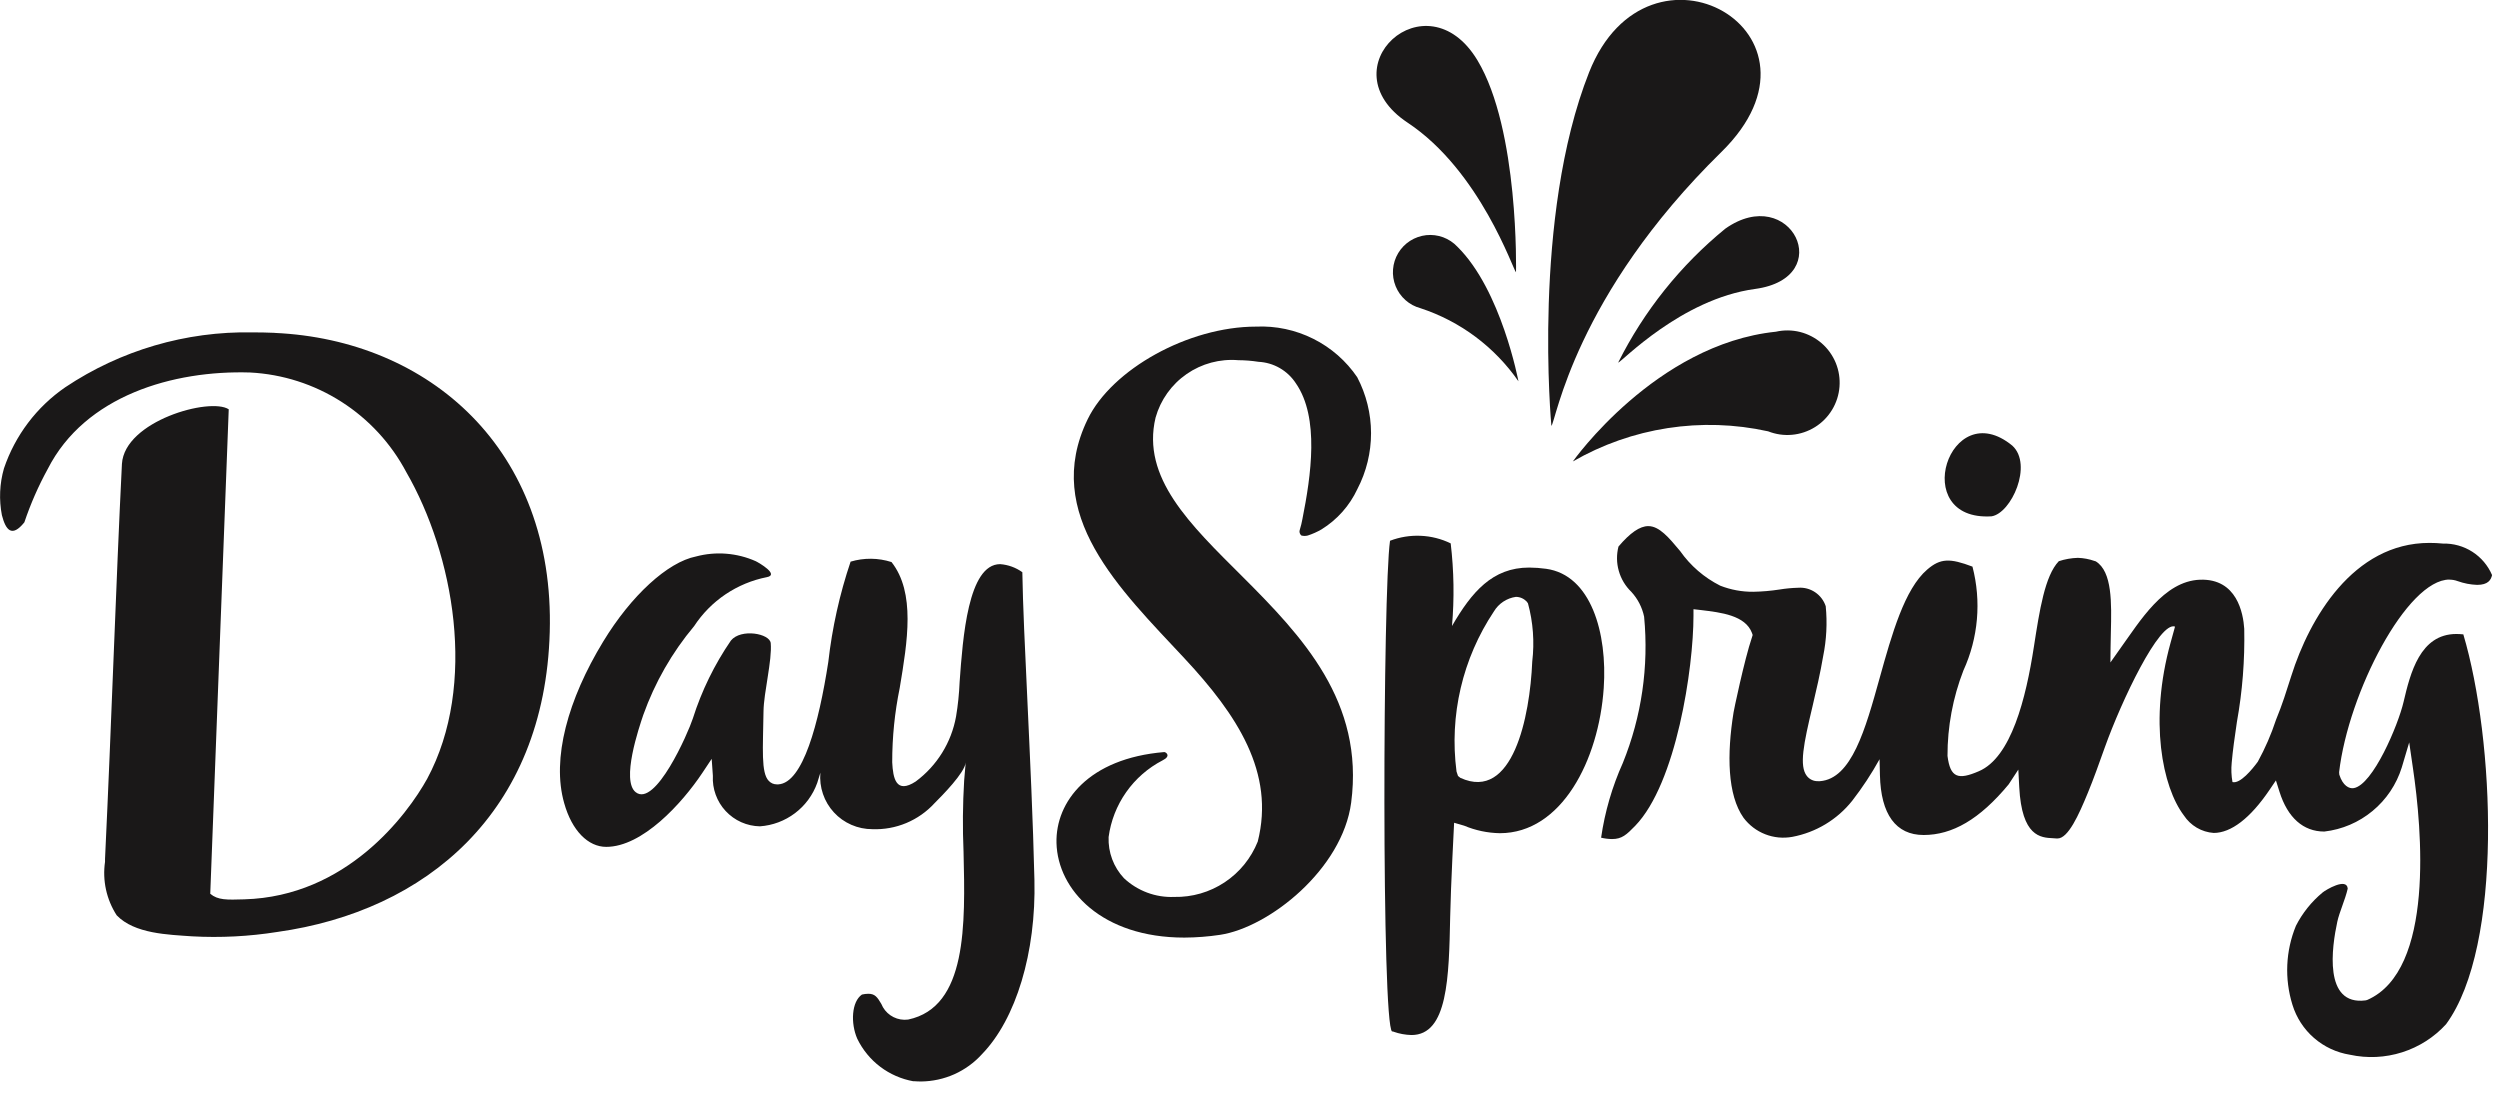 <svg width="79" height="35" viewBox="0 0 79 35" fill="none" xmlns="http://www.w3.org/2000/svg">
<g id="Group">
<g id="Group_2">
<path id="Vector" d="M47.983 12.049C47.23 10.963 46.144 10.152 44.889 9.74C44.713 9.693 44.55 9.606 44.414 9.485C44.277 9.364 44.17 9.213 44.102 9.044C44.034 8.875 44.005 8.693 44.02 8.511C44.034 8.329 44.09 8.153 44.184 7.997C44.278 7.841 44.406 7.708 44.56 7.61C44.714 7.512 44.888 7.451 45.069 7.431C45.25 7.412 45.434 7.435 45.604 7.498C45.775 7.562 45.929 7.664 46.054 7.797C47.443 9.165 47.983 12.049 47.983 12.049Z" fill="#1A1818"/>
<path id="Vector_2" d="M49.702 14.582C51.568 13.506 53.769 13.166 55.873 13.63C56.113 13.725 56.373 13.763 56.63 13.739C56.888 13.716 57.136 13.632 57.356 13.495C57.575 13.359 57.759 13.172 57.893 12.951C58.028 12.73 58.108 12.48 58.128 12.223C58.148 11.965 58.108 11.706 58.01 11.467C57.911 11.227 57.758 11.014 57.563 10.845C57.367 10.676 57.135 10.555 56.884 10.491C56.633 10.428 56.371 10.425 56.119 10.482C52.318 10.876 49.702 14.582 49.702 14.582Z" fill="#1A1818"/>
<path id="Vector_3" d="M47.906 8.604C47.824 8.553 46.779 5.399 44.479 3.875C41.886 2.156 45.07 -0.781 46.687 1.905C48.007 4.099 47.906 8.606 47.906 8.606" fill="#1A1818"/>
<path id="Vector_4" d="M51.133 11.46C51.228 11.454 53.12 9.447 55.46 9.131C58.072 8.777 56.586 5.766 54.517 7.228C53.103 8.384 51.95 9.826 51.133 11.46Z" fill="#1A1818"/>
<path id="Vector_5" d="M49.024 13.458C49.167 13.322 49.756 9.354 54.396 4.803C58.239 1.033 52.087 -2.442 50.216 2.284C48.405 6.865 49.024 13.458 49.024 13.458" fill="#1A1818"/>
</g>
<g id="Group_3">
<path id="Vector_6" d="M62.933 16.316C63.559 16.219 64.246 14.685 63.59 14.083C61.597 12.442 60.297 16.477 62.933 16.316Z" fill="#1A1818"/>
<path id="Vector_7" d="M42.892 11.925C42.54 11.406 42.061 10.986 41.5 10.706C40.94 10.425 40.317 10.293 39.691 10.321C37.556 10.321 35.136 11.67 34.37 13.249C32.909 16.258 35.403 18.629 37.431 20.806C39.098 22.593 40.295 24.418 39.745 26.593C39.535 27.119 39.171 27.568 38.699 27.881C38.227 28.194 37.672 28.355 37.106 28.343C36.815 28.355 36.525 28.309 36.252 28.207C35.979 28.105 35.729 27.95 35.517 27.751C35.354 27.577 35.227 27.373 35.144 27.15C35.061 26.927 35.023 26.689 35.032 26.451C35.1 25.94 35.291 25.453 35.588 25.031C35.885 24.609 36.279 24.265 36.737 24.028C37.014 23.891 36.849 23.769 36.792 23.765C34.395 23.965 33.353 25.336 33.385 26.637C33.422 28.123 34.821 29.628 37.425 29.628C37.803 29.626 38.179 29.597 38.553 29.541C40.104 29.308 42.42 27.465 42.697 25.362C43.113 22.179 41.16 20.116 39.249 18.208C37.607 16.571 36.063 15.097 36.516 13.196C36.673 12.637 37.02 12.151 37.497 11.82C37.974 11.489 38.551 11.334 39.13 11.382C39.343 11.383 39.556 11.4 39.767 11.433C40.004 11.445 40.235 11.512 40.441 11.631C40.647 11.75 40.822 11.916 40.951 12.115C41.701 13.198 41.427 15.039 41.157 16.398C41.137 16.512 41.109 16.625 41.075 16.736C41.062 16.768 41.06 16.803 41.069 16.837C41.077 16.87 41.096 16.9 41.123 16.922C41.19 16.94 41.26 16.94 41.327 16.922C41.478 16.873 41.624 16.808 41.761 16.728C42.255 16.422 42.649 15.979 42.894 15.452C43.178 14.907 43.326 14.301 43.325 13.686C43.324 13.072 43.174 12.466 42.889 11.922" fill="#1A1818"/>
<path id="Vector_8" d="M43.988 32.595H44.022L44.038 32.603C44.219 32.667 44.41 32.702 44.602 32.707C45.752 32.707 45.786 30.889 45.826 28.962C45.844 28.014 45.95 25.999 45.95 25.999L46.269 26.092C46.626 26.242 47.008 26.322 47.395 26.329C49.346 26.329 50.523 24.021 50.678 21.742C50.797 20.008 50.278 18.17 48.857 17.974C48.679 17.949 48.5 17.936 48.321 17.935C47.16 17.935 46.504 18.71 45.883 19.782C45.959 18.913 45.945 18.038 45.842 17.171C45.545 17.026 45.222 16.945 44.892 16.931C44.562 16.917 44.233 16.97 43.925 17.088C43.697 18.657 43.657 32.391 43.991 32.598M47.207 19.322C47.281 19.198 47.382 19.093 47.502 19.013C47.623 18.933 47.759 18.881 47.902 18.861C47.967 18.861 48.031 18.875 48.09 18.901C48.149 18.927 48.202 18.965 48.246 19.012L48.284 19.067C48.447 19.665 48.492 20.288 48.419 20.904C48.346 22.653 47.803 25.336 46.149 24.581L46.073 24.521L46.026 24.38C45.795 22.607 46.215 20.81 47.207 19.322Z" fill="#1A1818"/>
<path id="Vector_9" d="M28.865 34.165C28.947 34.17 29.023 34.175 29.102 34.175C29.465 34.172 29.825 34.094 30.157 33.946C30.489 33.797 30.786 33.581 31.03 33.312C32.108 32.203 32.743 30.094 32.688 27.805C32.644 25.934 32.548 23.923 32.466 22.149C32.389 20.519 32.322 19.103 32.306 18.082C32.101 17.934 31.858 17.846 31.605 17.827C30.59 17.827 30.424 20.159 30.324 21.553C30.309 21.917 30.272 22.279 30.212 22.638C30.065 23.461 29.609 24.197 28.937 24.695C28.316 25.1 28.219 24.596 28.194 24.088C28.193 23.299 28.272 22.513 28.431 21.74C28.677 20.263 28.933 18.729 28.172 17.761C27.752 17.626 27.301 17.622 26.879 17.748C26.532 18.777 26.296 19.841 26.174 20.92C25.872 22.869 25.372 24.741 24.596 24.786H24.546C24.499 24.786 24.452 24.777 24.409 24.758C24.366 24.739 24.328 24.712 24.295 24.678C24.043 24.421 24.111 23.663 24.127 22.477C24.135 21.879 24.403 20.864 24.355 20.323C24.327 20.019 23.415 19.852 23.097 20.241C22.577 20.999 22.172 21.828 21.894 22.704C21.743 23.169 20.71 25.521 20.089 25.034C19.622 24.67 20.193 22.99 20.327 22.594C20.692 21.57 21.236 20.619 21.934 19.786C22.195 19.388 22.532 19.046 22.927 18.78C23.322 18.515 23.765 18.33 24.232 18.238C24.637 18.162 23.986 17.785 23.884 17.735C23.291 17.471 22.624 17.417 21.996 17.584C21.098 17.762 19.944 18.819 19.059 20.277C17.949 22.101 17.427 23.971 17.828 25.378C18.074 26.256 18.588 26.761 19.157 26.761C20.299 26.761 21.547 25.394 22.194 24.424L22.489 23.98L22.527 24.515C22.516 24.718 22.546 24.922 22.616 25.113C22.685 25.304 22.792 25.48 22.931 25.629C23.07 25.778 23.237 25.898 23.423 25.981C23.609 26.064 23.809 26.108 24.013 26.112C24.415 26.084 24.801 25.939 25.122 25.696C25.444 25.453 25.688 25.121 25.824 24.741C25.824 24.741 25.924 24.419 25.924 24.418C25.904 24.645 25.932 24.874 26.006 25.09C26.079 25.306 26.197 25.504 26.352 25.672C26.506 25.84 26.694 25.973 26.903 26.064C27.112 26.156 27.338 26.202 27.566 26.202C27.933 26.216 28.299 26.15 28.639 26.008C28.978 25.866 29.283 25.652 29.531 25.381C29.765 25.147 30.487 24.42 30.516 24.094L30.467 24.669C30.422 25.418 30.416 26.169 30.448 26.918C30.503 29.217 30.567 31.825 28.698 32.218C28.657 32.222 28.615 32.225 28.574 32.225C28.417 32.221 28.265 32.172 28.137 32.083C28.008 31.994 27.908 31.869 27.85 31.724C27.725 31.513 27.651 31.403 27.439 31.403C27.371 31.404 27.303 31.412 27.237 31.428C26.909 31.654 26.875 32.331 27.089 32.823C27.258 33.172 27.507 33.477 27.816 33.71C28.125 33.944 28.486 34.101 28.867 34.169" fill="#1A1818"/>
<path id="Vector_10" d="M8.681 10.518C8.448 10.508 8.212 10.503 7.975 10.503C5.875 10.464 3.812 11.069 2.065 12.236C1.158 12.859 0.478 13.76 0.125 14.802C-0.013 15.283 -0.035 15.789 0.06 16.28C0.182 16.754 0.375 16.997 0.77 16.505C0.966 15.922 1.213 15.358 1.509 14.819C2.687 12.503 5.474 11.695 7.904 11.771C8.928 11.824 9.921 12.142 10.786 12.694C11.651 13.246 12.358 14.012 12.838 14.918C14.334 17.511 15.1 21.631 13.499 24.609C12.862 25.758 10.946 28.329 7.718 28.419C7.168 28.436 6.884 28.446 6.644 28.243L7.228 12.934C6.639 12.547 3.937 13.301 3.853 14.658C3.665 18.415 3.525 22.827 3.319 27.14C3.319 27.14 3.319 27.232 3.319 27.233C3.233 27.823 3.364 28.423 3.687 28.923C4.251 29.511 5.316 29.534 6.068 29.588C6.968 29.638 7.871 29.591 8.762 29.45C13.46 28.793 17.211 25.674 17.372 19.973C17.537 14.191 13.556 10.74 8.68 10.52" fill="#1A1818"/>
<path id="Vector_11" d="M77.402 18.317C77.49 18.317 77.578 18.332 77.661 18.363C77.859 18.434 78.067 18.475 78.277 18.482C78.621 18.482 78.716 18.326 78.749 18.172C78.62 17.87 78.403 17.614 78.126 17.436C77.85 17.259 77.526 17.169 77.198 17.177C77.052 17.162 76.908 17.156 76.769 17.156C74.353 17.156 72.974 19.557 72.408 21.35C72.244 21.861 72.127 22.247 71.922 22.746C71.771 23.204 71.579 23.647 71.347 24.07C71.172 24.31 70.788 24.778 70.546 24.713C70.51 24.511 70.502 24.305 70.522 24.1C70.555 23.719 70.617 23.279 70.686 22.815C70.861 21.843 70.938 20.857 70.918 19.87C70.886 19.378 70.688 18.279 69.523 18.319C68.374 18.358 67.611 19.648 67.012 20.476L66.689 20.934L66.694 20.456C66.694 20.305 66.699 20.152 66.703 19.999C66.726 19.049 66.75 18.064 66.227 17.739L66.185 17.726C66.017 17.667 65.841 17.634 65.662 17.628C65.457 17.634 65.253 17.669 65.058 17.734C64.617 18.196 64.45 19.283 64.272 20.431C64.02 22.073 63.553 23.936 62.531 24.371C61.874 24.655 61.628 24.576 61.541 23.887C61.539 22.964 61.71 22.049 62.043 21.189C62.514 20.16 62.615 19 62.33 17.905C61.617 17.636 61.319 17.638 60.901 17.997C60.183 18.614 59.784 20.038 59.4 21.415C58.944 23.057 58.51 24.608 57.512 24.685C57.49 24.686 57.467 24.686 57.445 24.685C57.378 24.687 57.311 24.673 57.251 24.644C57.19 24.616 57.137 24.573 57.096 24.52C56.85 24.203 56.992 23.511 57.276 22.318C57.396 21.808 57.522 21.268 57.611 20.741C57.717 20.22 57.745 19.686 57.693 19.156C57.633 18.976 57.516 18.821 57.358 18.715C57.201 18.609 57.013 18.559 56.823 18.573C56.625 18.578 56.427 18.597 56.231 18.629C55.958 18.671 55.683 18.695 55.407 18.7C55.048 18.704 54.692 18.638 54.358 18.507C53.852 18.252 53.417 17.876 53.092 17.413C52.739 16.99 52.435 16.625 52.086 16.625C51.819 16.625 51.512 16.837 51.144 17.271C51.079 17.524 51.082 17.79 51.154 18.041C51.225 18.293 51.362 18.521 51.55 18.702C51.753 18.923 51.893 19.194 51.954 19.487C52.105 21.058 51.875 22.643 51.283 24.106C50.945 24.858 50.713 25.654 50.595 26.471C50.708 26.498 50.824 26.513 50.941 26.514C51.252 26.514 51.398 26.378 51.671 26.097C52.973 24.753 53.514 21.109 53.514 19.456V19.251L53.76 19.279C54.381 19.354 55.155 19.444 55.363 20.003L55.384 20.066L55.365 20.129C55.118 20.856 54.776 22.509 54.781 22.509C54.567 23.837 54.585 25.121 55.096 25.842C55.272 26.076 55.508 26.256 55.78 26.362C56.051 26.469 56.347 26.497 56.635 26.445C57.383 26.305 58.056 25.9 58.53 25.304C58.851 24.89 59.14 24.451 59.394 23.991L59.406 24.494C59.434 25.733 59.91 26.386 60.786 26.386C61.689 26.386 62.551 25.9 63.475 24.784L63.779 24.319L63.808 24.874C63.89 26.438 64.483 26.469 64.875 26.488L64.993 26.496H65.018C65.353 26.496 65.689 25.753 65.975 25.056C66.156 24.618 66.33 24.128 66.515 23.609C67.04 22.142 68.239 19.62 68.731 19.8L68.59 20.311C67.908 22.774 68.329 24.866 69.01 25.767C69.114 25.925 69.253 26.058 69.416 26.154C69.58 26.251 69.764 26.308 69.953 26.321C70.502 26.321 71.11 25.854 71.708 24.973L71.919 24.662L72.032 25.02C72.291 25.84 72.783 26.277 73.448 26.277C74.008 26.213 74.538 25.987 74.972 25.627C75.407 25.268 75.728 24.79 75.896 24.251L76.131 23.46L76.25 24.281C76.529 26.169 76.946 30.666 74.803 31.599L74.754 31.612C73.412 31.788 73.687 29.92 73.859 29.126C73.924 28.823 74.106 28.438 74.188 28.08C74.16 27.72 73.494 28.12 73.394 28.203C73.044 28.493 72.757 28.851 72.551 29.256C72.225 30.05 72.187 30.932 72.441 31.751C72.566 32.158 72.802 32.522 73.124 32.801C73.445 33.08 73.839 33.263 74.259 33.33C74.805 33.449 75.374 33.422 75.906 33.253C76.439 33.084 76.919 32.778 77.296 32.365C79.114 29.885 78.829 23.37 77.841 20.046C77.765 20.039 77.693 20.034 77.621 20.034C76.472 20.034 76.165 21.275 75.953 22.18C75.783 22.912 74.983 24.806 74.376 24.905C74.233 24.928 74.033 24.831 73.922 24.479L73.916 24.401C74.208 21.887 76.061 18.314 77.403 18.314" fill="#1A1818"/>
</g>
</g>
</svg>
